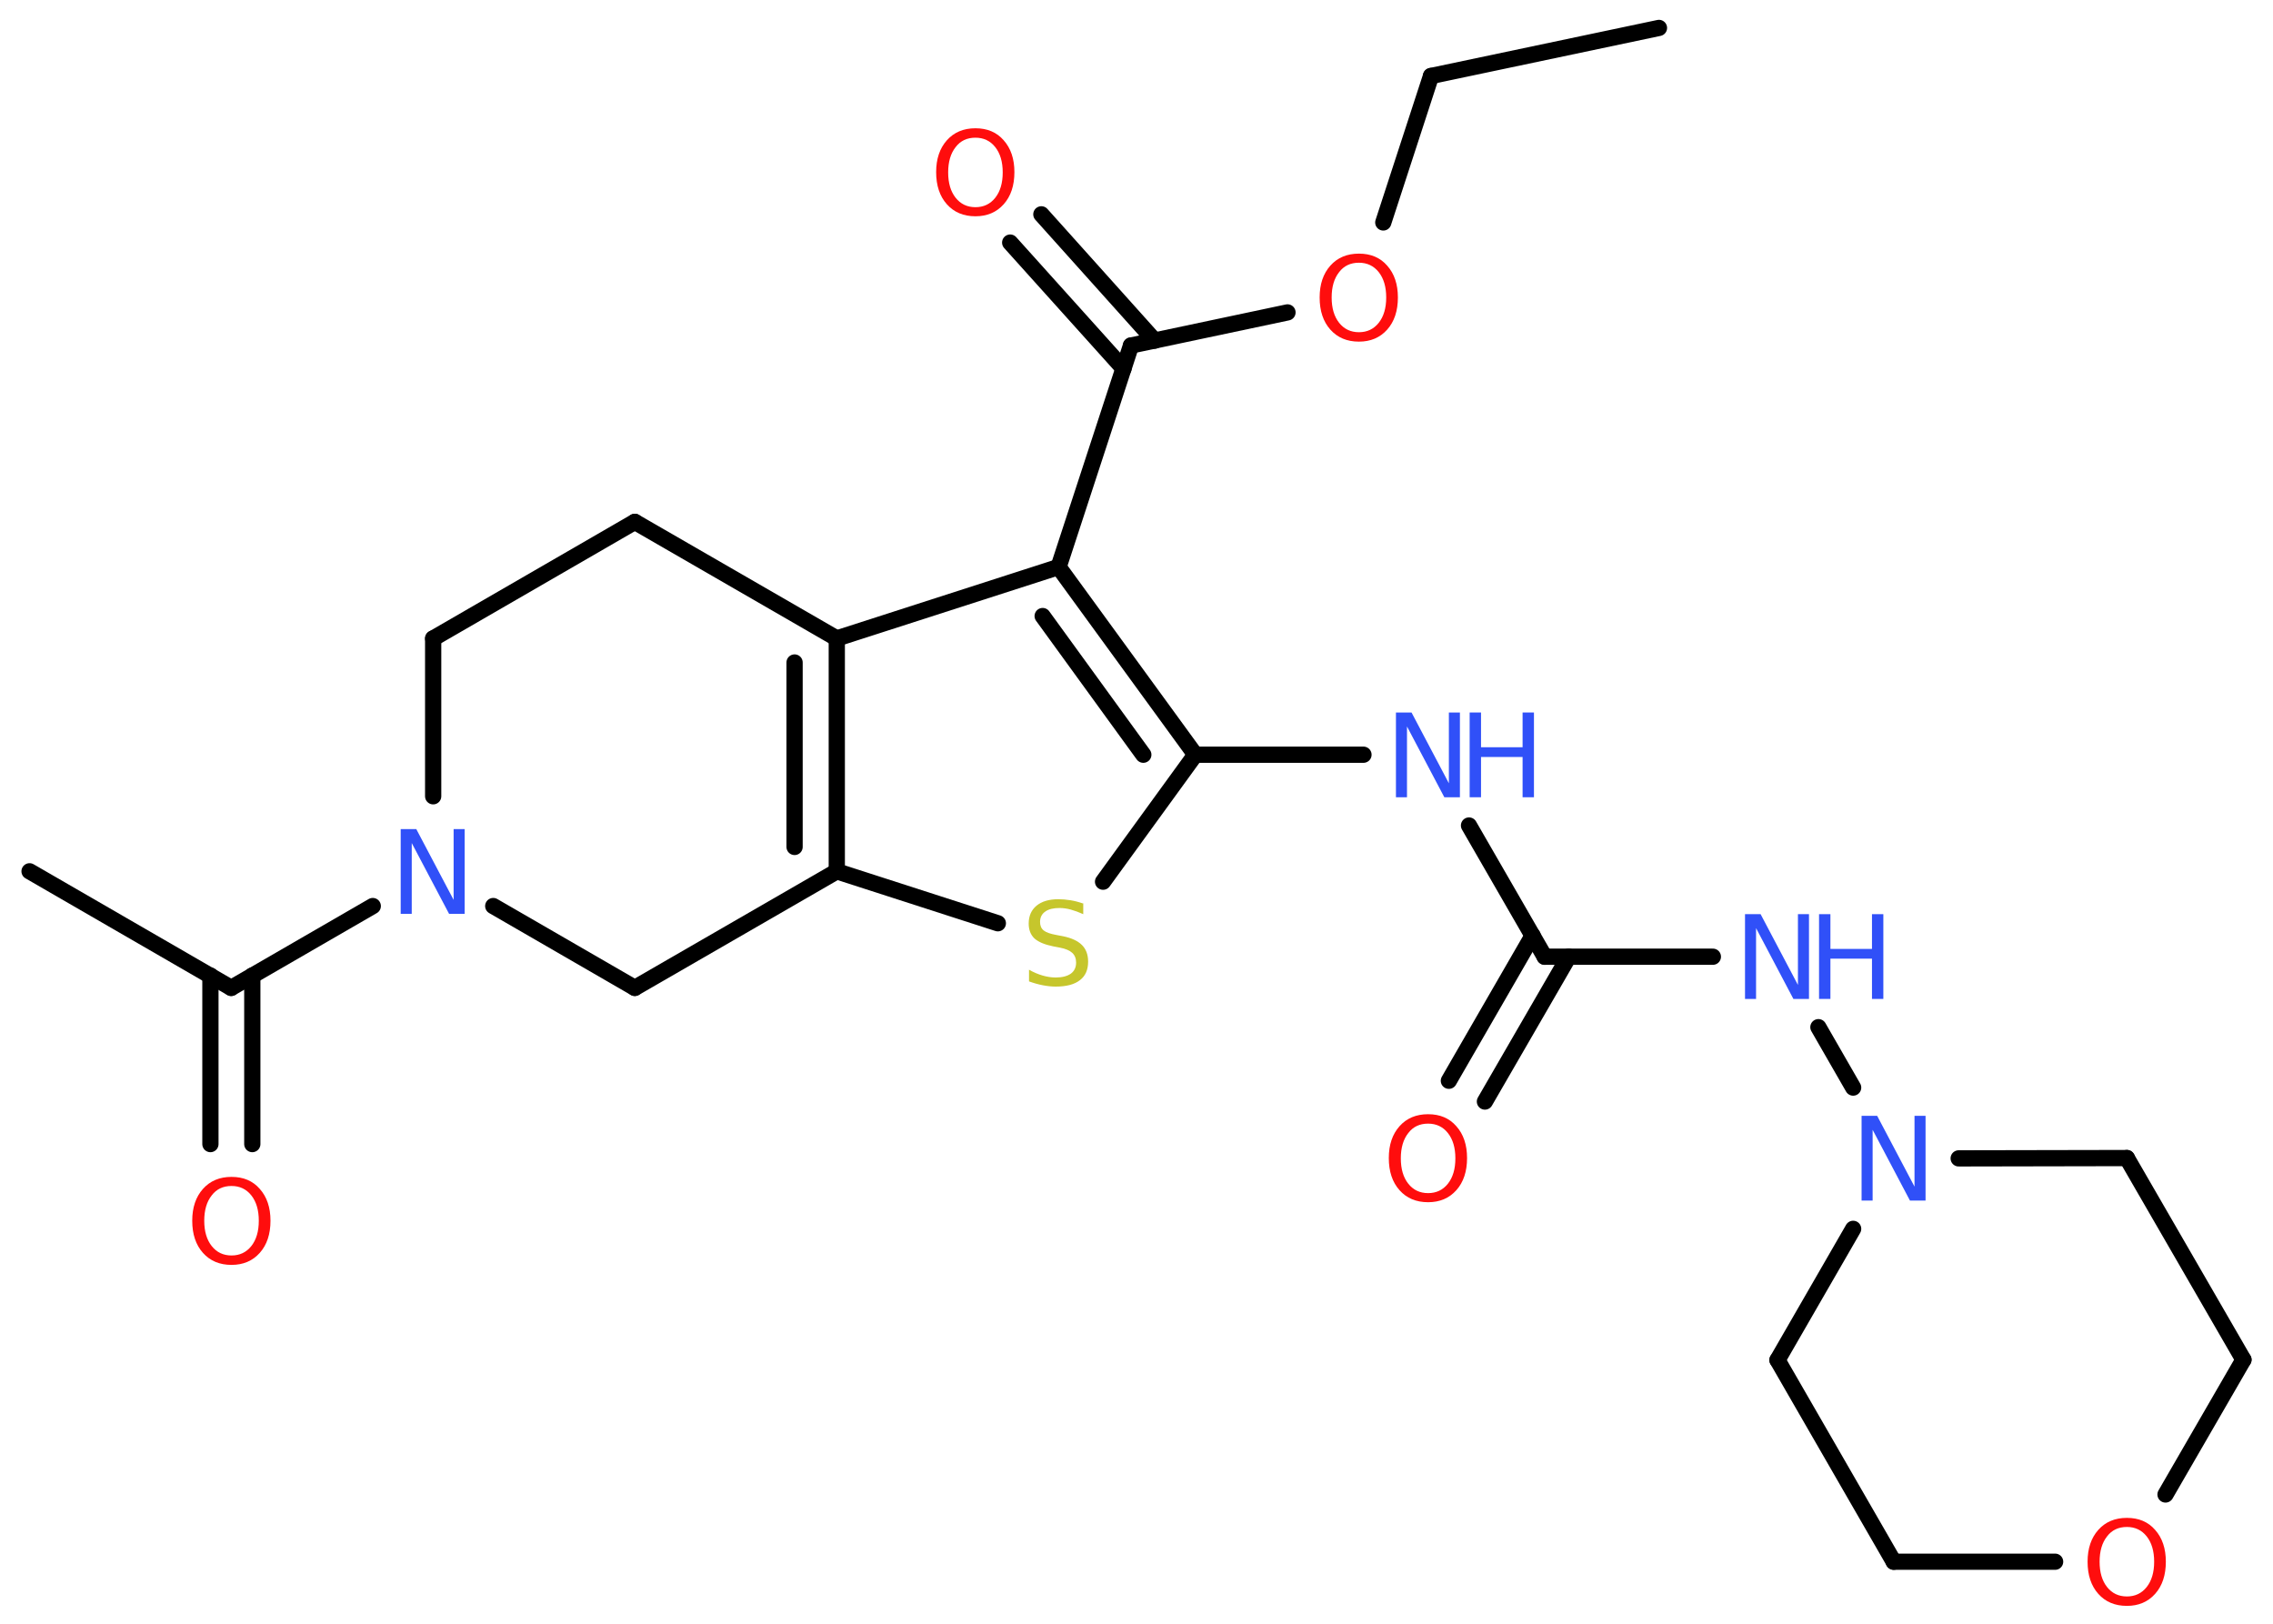 <?xml version='1.0' encoding='UTF-8'?>
<!DOCTYPE svg PUBLIC "-//W3C//DTD SVG 1.1//EN" "http://www.w3.org/Graphics/SVG/1.1/DTD/svg11.dtd">
<svg version='1.2' xmlns='http://www.w3.org/2000/svg' xmlns:xlink='http://www.w3.org/1999/xlink' width='70.0mm' height='50.0mm' viewBox='0 0 70.0 50.0'>
  <desc>Generated by the Chemistry Development Kit (http://github.com/cdk)</desc>
  <g stroke-linecap='round' stroke-linejoin='round' stroke='#000000' stroke-width='.5' fill='#3050F8'>
    <rect x='.0' y='.0' width='70.0' height='50.0' fill='#FFFFFF' stroke='none'/>
    <g id='mol1' class='mol'>
      <line id='mol1bnd1' class='bond' x1='51.09' y1='.86' x2='44.07' y2='2.34'/>
      <line id='mol1bnd2' class='bond' x1='44.07' y1='2.34' x2='42.6' y2='6.85'/>
      <line id='mol1bnd3' class='bond' x1='39.65' y1='9.62' x2='34.83' y2='10.64'/>
      <g id='mol1bnd4' class='bond'>
        <line x1='34.6' y1='11.35' x2='31.11' y2='7.47'/>
        <line x1='35.56' y1='10.49' x2='32.07' y2='6.6'/>
      </g>
      <line id='mol1bnd5' class='bond' x1='34.83' y1='10.64' x2='32.6' y2='17.46'/>
      <g id='mol1bnd6' class='bond'>
        <line x1='36.81' y1='23.24' x2='32.6' y2='17.46'/>
        <line x1='35.21' y1='23.24' x2='32.11' y2='18.97'/>
      </g>
      <line id='mol1bnd7' class='bond' x1='36.81' y1='23.24' x2='41.99' y2='23.24'/>
      <line id='mol1bnd8' class='bond' x1='45.24' y1='25.42' x2='47.57' y2='29.46'/>
      <g id='mol1bnd9' class='bond'>
        <line x1='48.31' y1='29.46' x2='45.73' y2='33.92'/>
        <line x1='47.2' y1='28.81' x2='44.62' y2='33.28'/>
      </g>
      <line id='mol1bnd10' class='bond' x1='47.57' y1='29.46' x2='52.75' y2='29.46'/>
      <line id='mol1bnd11' class='bond' x1='56.0' y1='31.63' x2='57.07' y2='33.49'/>
      <line id='mol1bnd12' class='bond' x1='57.07' y1='37.84' x2='54.74' y2='41.88'/>
      <line id='mol1bnd13' class='bond' x1='54.74' y1='41.88' x2='58.32' y2='48.09'/>
      <line id='mol1bnd14' class='bond' x1='58.32' y1='48.09' x2='63.29' y2='48.09'/>
      <line id='mol1bnd15' class='bond' x1='66.69' y1='46.02' x2='69.09' y2='41.87'/>
      <line id='mol1bnd16' class='bond' x1='69.09' y1='41.87' x2='65.5' y2='35.66'/>
      <line id='mol1bnd17' class='bond' x1='60.32' y1='35.67' x2='65.5' y2='35.66'/>
      <line id='mol1bnd18' class='bond' x1='36.81' y1='23.24' x2='33.97' y2='27.15'/>
      <line id='mol1bnd19' class='bond' x1='30.73' y1='28.43' x2='25.77' y2='26.83'/>
      <g id='mol1bnd20' class='bond'>
        <line x1='25.77' y1='26.83' x2='25.77' y2='19.66'/>
        <line x1='24.47' y1='26.08' x2='24.47' y2='20.4'/>
      </g>
      <line id='mol1bnd21' class='bond' x1='32.6' y1='17.46' x2='25.77' y2='19.66'/>
      <line id='mol1bnd22' class='bond' x1='25.77' y1='19.66' x2='19.55' y2='16.07'/>
      <line id='mol1bnd23' class='bond' x1='19.55' y1='16.07' x2='13.34' y2='19.66'/>
      <line id='mol1bnd24' class='bond' x1='13.34' y1='19.66' x2='13.34' y2='24.52'/>
      <line id='mol1bnd25' class='bond' x1='11.48' y1='27.9' x2='7.12' y2='30.42'/>
      <line id='mol1bnd26' class='bond' x1='7.12' y1='30.42' x2='.91' y2='26.83'/>
      <g id='mol1bnd27' class='bond'>
        <line x1='7.77' y1='30.04' x2='7.77' y2='35.23'/>
        <line x1='6.48' y1='30.04' x2='6.48' y2='35.23'/>
      </g>
      <line id='mol1bnd28' class='bond' x1='15.19' y1='27.9' x2='19.55' y2='30.42'/>
      <line id='mol1bnd29' class='bond' x1='25.77' y1='26.83' x2='19.55' y2='30.42'/>
      <path id='mol1atm3' class='atom' d='M41.85 8.09q-.39 .0 -.61 .29q-.23 .29 -.23 .78q.0 .49 .23 .78q.23 .29 .61 .29q.38 .0 .61 -.29q.23 -.29 .23 -.78q.0 -.49 -.23 -.78q-.23 -.29 -.61 -.29zM41.85 7.81q.55 .0 .87 .37q.33 .37 .33 .98q.0 .62 -.33 .99q-.33 .37 -.87 .37q-.55 .0 -.88 -.37q-.33 -.37 -.33 -.99q.0 -.61 .33 -.98q.33 -.37 .88 -.37z' stroke='none' fill='#FF0D0D'/>
      <path id='mol1atm5' class='atom' d='M30.04 4.24q-.39 .0 -.61 .29q-.23 .29 -.23 .78q.0 .49 .23 .78q.23 .29 .61 .29q.38 .0 .61 -.29q.23 -.29 .23 -.78q.0 -.49 -.23 -.78q-.23 -.29 -.61 -.29zM30.04 3.95q.55 .0 .87 .37q.33 .37 .33 .98q.0 .62 -.33 .99q-.33 .37 -.87 .37q-.55 .0 -.88 -.37q-.33 -.37 -.33 -.99q.0 -.61 .33 -.98q.33 -.37 .88 -.37z' stroke='none' fill='#FF0D0D'/>
      <g id='mol1atm8' class='atom'>
        <path d='M43.0 21.94h.47l1.15 2.18v-2.18h.34v2.61h-.48l-1.15 -2.18v2.18h-.34v-2.61z' stroke='none'/>
        <path d='M45.26 21.94h.35v1.07h1.28v-1.07h.35v2.61h-.35v-1.24h-1.28v1.24h-.35v-2.61z' stroke='none'/>
      </g>
      <path id='mol1atm10' class='atom' d='M43.98 34.6q-.39 .0 -.61 .29q-.23 .29 -.23 .78q.0 .49 .23 .78q.23 .29 .61 .29q.38 .0 .61 -.29q.23 -.29 .23 -.78q.0 -.49 -.23 -.78q-.23 -.29 -.61 -.29zM43.98 34.31q.55 .0 .87 .37q.33 .37 .33 .98q.0 .62 -.33 .99q-.33 .37 -.87 .37q-.55 .0 -.88 -.37q-.33 -.37 -.33 -.99q.0 -.61 .33 -.98q.33 -.37 .88 -.37z' stroke='none' fill='#FF0D0D'/>
      <g id='mol1atm11' class='atom'>
        <path d='M53.75 28.15h.47l1.15 2.18v-2.18h.34v2.61h-.48l-1.15 -2.18v2.18h-.34v-2.61z' stroke='none'/>
        <path d='M56.02 28.15h.35v1.07h1.28v-1.07h.35v2.61h-.35v-1.24h-1.28v1.24h-.35v-2.61z' stroke='none'/>
      </g>
      <path id='mol1atm12' class='atom' d='M57.34 34.36h.47l1.15 2.18v-2.18h.34v2.61h-.48l-1.15 -2.18v2.18h-.34v-2.61z' stroke='none'/>
      <path id='mol1atm15' class='atom' d='M65.5 47.02q-.39 .0 -.61 .29q-.23 .29 -.23 .78q.0 .49 .23 .78q.23 .29 .61 .29q.38 .0 .61 -.29q.23 -.29 .23 -.78q.0 -.49 -.23 -.78q-.23 -.29 -.61 -.29zM65.5 46.74q.55 .0 .87 .37q.33 .37 .33 .98q.0 .62 -.33 .99q-.33 .37 -.87 .37q-.55 .0 -.88 -.37q-.33 -.37 -.33 -.99q.0 -.61 .33 -.98q.33 -.37 .88 -.37z' stroke='none' fill='#FF0D0D'/>
      <path id='mol1atm18' class='atom' d='M33.36 27.81v.34q-.2 -.09 -.38 -.14q-.18 -.05 -.35 -.05q-.29 .0 -.44 .11q-.16 .11 -.16 .32q.0 .17 .11 .26q.11 .09 .39 .14l.21 .04q.39 .08 .58 .27q.19 .19 .19 .51q.0 .38 -.25 .57q-.25 .2 -.75 .2q-.18 .0 -.39 -.04q-.21 -.04 -.43 -.12v-.36q.21 .12 .42 .18q.21 .06 .4 .06q.3 .0 .47 -.12q.16 -.12 .16 -.34q.0 -.19 -.12 -.3q-.12 -.11 -.38 -.16l-.21 -.04q-.39 -.08 -.57 -.24q-.18 -.17 -.18 -.46q.0 -.35 .24 -.55q.24 -.2 .67 -.2q.18 .0 .37 .03q.19 .03 .39 .1z' stroke='none' fill='#C6C62C'/>
      <path id='mol1atm23' class='atom' d='M12.35 25.53h.47l1.15 2.18v-2.18h.34v2.61h-.48l-1.15 -2.18v2.18h-.34v-2.61z' stroke='none'/>
      <path id='mol1atm26' class='atom' d='M7.13 36.52q-.39 .0 -.61 .29q-.23 .29 -.23 .78q.0 .49 .23 .78q.23 .29 .61 .29q.38 .0 .61 -.29q.23 -.29 .23 -.78q.0 -.49 -.23 -.78q-.23 -.29 -.61 -.29zM7.13 36.24q.55 .0 .87 .37q.33 .37 .33 .98q.0 .62 -.33 .99q-.33 .37 -.87 .37q-.55 .0 -.88 -.37q-.33 -.37 -.33 -.99q.0 -.61 .33 -.98q.33 -.37 .88 -.37z' stroke='none' fill='#FF0D0D'/>
    </g>
  </g>
</svg>
